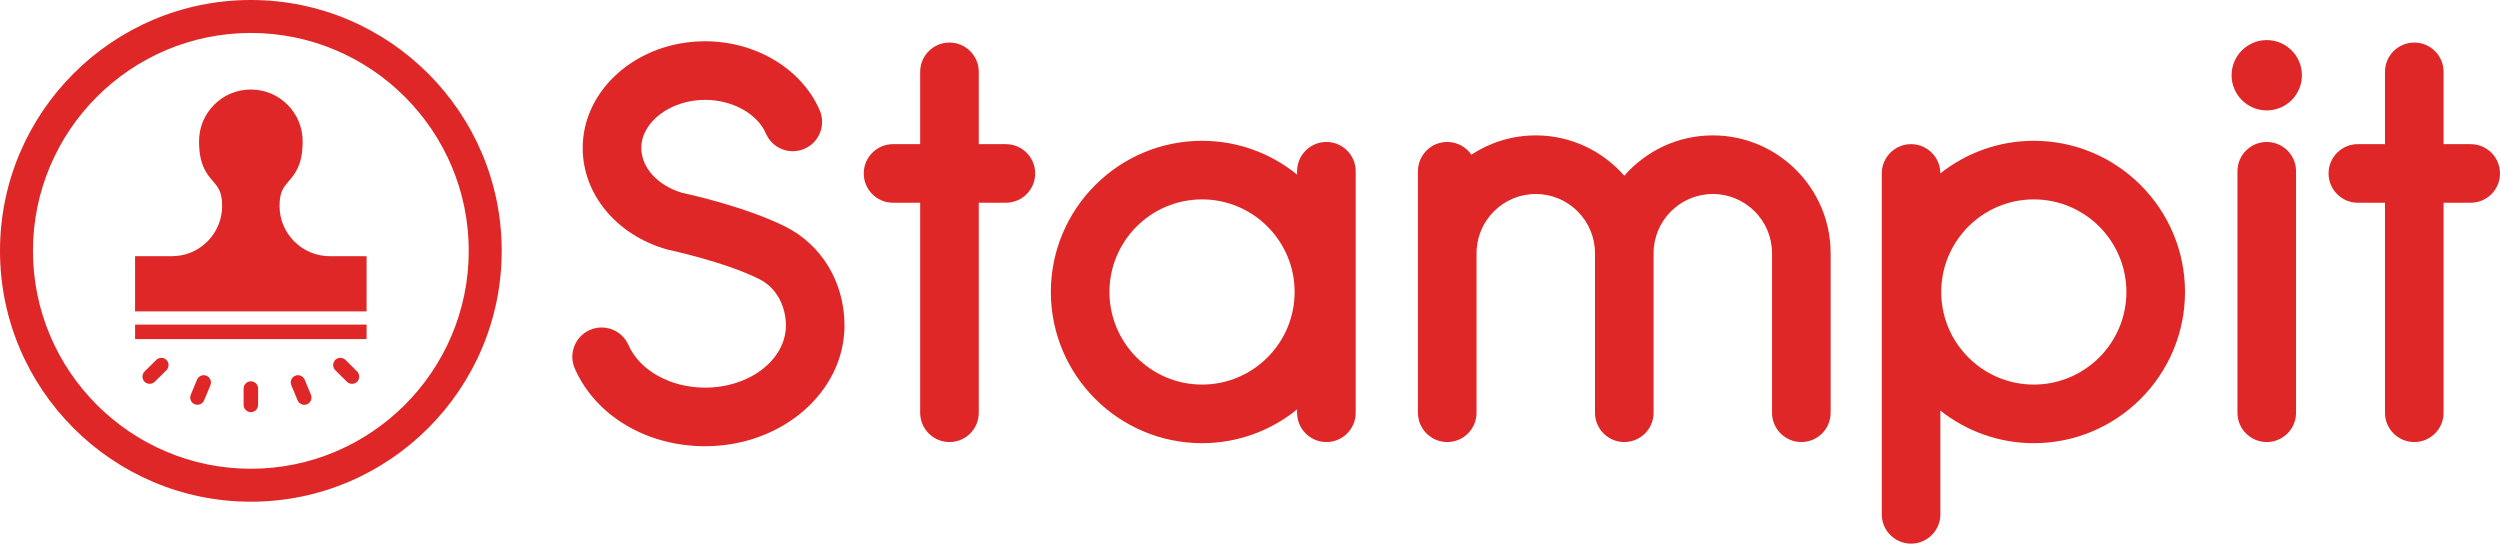 <?xml version="1.0" encoding="utf-8"?>
<!-- Generator: Adobe Illustrator 20.1.0, SVG Export Plug-In . SVG Version: 6.00 Build 0)  -->
<svg version="1.1" id="レイヤー_1" xmlns="http://www.w3.org/2000/svg" xmlns:xlink="http://www.w3.org/1999/xlink" x="0px"
	 y="0px" viewBox="0 0 341.336 74.225" enable-background="new 0 0 341.336 74.225" xml:space="preserve">
<g>
	<path fill="#DE2726" d="M34.25,0C15.364,0,0,15.364,0,34.25S15.364,68.5,34.25,68.5S68.5,53.136,68.5,34.25S53.136,0,34.25,0z
		 M34.25,64C17.846,64,4.5,50.654,4.5,34.25S17.846,4.5,34.25,4.5S64,17.846,64,34.25S50.654,64,34.25,64z"/>
	<path fill="#DE2726" d="M40.179,32.968c-1.297-1.297-2.012-3.019-2.012-4.853c0-1.919,0.551-2.558,1.248-3.368
		c0.851-0.985,1.908-2.214,1.908-5.451c0-1.89-0.736-3.666-2.072-5.002c-1.336-1.335-3.113-2.07-5.002-2.07
		c-1.889,0-3.666,0.733-5.003,2.07c-1.336,1.336-2.07,3.112-2.07,5.001c0,3.238,1.057,4.467,1.907,5.452
		c0.697,0.809,1.249,1.45,1.247,3.368c0,1.833-0.714,3.556-2.011,4.853c-1.296,1.297-3.019,2.012-4.852,2.01l-5.025,0.002v7.539
		l31.61,0.001l0.002-7.542l-5.026,0.002C43.198,34.979,41.475,34.263,40.179,32.968z"/>
	<rect x="18.444" y="44.319" fill="#DE2726" width="31.611" height="1.979"/>
	<path fill="#DE2726" d="M33.261,55.274c0,0.55,0.445,1,0.989,1s0.99-0.45,0.99-1v-2.214c0-0.55-0.445-1-0.989-1
		s-0.989,0.45-0.989,1L33.261,55.274z"/>
	<path fill="#DE2726" d="M26.048,53.89c-0.212,0.508,0.026,1.094,0.528,1.303s1.086-0.035,1.297-0.543l0.852-2.045
		c0.212-0.508-0.026-1.094-0.528-1.303s-1.086,0.035-1.297,0.543L26.048,53.89z"/>
	<path fill="#DE2726" d="M19.749,50.711c-0.391,0.387-0.397,1.02-0.014,1.406s1.016,0.385,1.407-0.002l1.574-1.558
		c0.391-0.387,0.397-1.02,0.014-1.407s-1.016-0.387-1.406,0L19.749,50.711z"/>
	<path fill="#DE2726" d="M40.303,51.303c-0.501,0.209-0.739,0.795-0.527,1.303l0.851,2.045c0.211,0.508,0.795,0.752,1.298,0.543
		s0.74-0.795,0.528-1.303l-0.853-2.046C41.388,51.338,40.804,51.094,40.303,51.303z"/>
	<path fill="#DE2726" d="M45.773,49.149c-0.383,0.386-0.377,1.02,0.013,1.407l1.572,1.559c0.39,0.387,1.023,0.388,1.407,0.002
		s0.377-1.019-0.013-1.407l-1.572-1.56C46.789,48.763,46.156,48.762,45.773,49.149z"/>
</g>
<g>
	<path fill="#DE2726" d="M137.338,19.681h-3.703V9.81c0-2.209-1.791-4-4-4c-2.209,0-4,1.791-4,4v9.871h-3.704c-2.209,0-4,1.791-4,4
		s1.791,4,4,4h3.704v28.673c0,2.209,1.791,4,4,4c2.209,0,4-1.791,4-4V27.681h3.703c2.209,0,4-1.791,4-4
		S139.547,19.681,137.338,19.681z"/>
	<path fill="#DE2726" d="M337.336,19.681h-3.703V9.81c0-2.209-1.791-4-4-4c-2.209,0-4,1.791-4,4v9.871h-3.704c-2.209,0-4,1.791-4,4
		s1.791,4,4,4h3.704v28.673c0,2.209,1.791,4,4,4c2.209,0,4-1.791,4-4V27.681h3.703c2.209,0,4-1.791,4-4
		S339.545,19.681,337.336,19.681z"/>
	<path fill="#DE2726" d="M181.099,19.383c-2.209,0-4,1.791-4,4v0.455c-3.549-2.879-8.064-4.613-12.98-4.613
		c-11.382,0-20.642,9.26-20.642,20.642c0,11.382,9.26,20.642,20.642,20.642c4.916,0,9.431-1.733,12.98-4.613v0.459
		c0,2.209,1.791,4,4,4s4-1.791,4-4V23.383C185.099,21.174,183.308,19.383,181.099,19.383z M164.119,52.508
		c-6.971,0-12.642-5.671-12.642-12.642s5.671-12.642,12.642-12.642c6.971,0,12.642,5.671,12.642,12.642
		S171.09,52.508,164.119,52.508z"/>
	<path fill="#DE2726" d="M309.49,19.383c-2.209,0-4,1.791-4,4v32.972c0,2.209,1.791,4,4,4c2.209,0,4-1.791,4-4V23.383
		C313.49,21.174,311.699,19.383,309.49,19.383z"/>
	<path fill="#DE2726" d="M277.685,19.224c-4.817,0-9.244,1.672-12.76,4.448c-0.005-2.205-1.793-3.991-3.999-3.991
		c-2.209,0-4,1.791-4,4v46.544c0,2.209,1.791,4,4,4c2.209,0,4-1.791,4-4V56.06c3.516,2.776,7.942,4.448,12.759,4.448
		c11.382,0,20.642-9.26,20.642-20.642C298.327,28.484,289.067,19.224,277.685,19.224z M277.685,52.508
		c-6.971,0-12.642-5.671-12.642-12.642s5.671-12.642,12.642-12.642s12.642,5.671,12.642,12.642S284.656,52.508,277.685,52.508z"/>
	<path fill="#DE2726" d="M233.858,18.486c-4.818,0-9.136,2.14-12.087,5.506c-2.951-3.366-7.269-5.506-12.086-5.506
		c-3.245,0-6.263,0.974-8.793,2.632c-0.721-1.047-1.926-1.736-3.294-1.736c-2.209,0-4,1.791-4,4v32.972c0,2.209,1.791,4,4,4
		c2.209,0,4-1.791,4-4V34.573c0-4.459,3.628-8.087,8.087-8.087c4.458,0,8.086,3.628,8.086,8.087v21.781c0,2.209,1.791,4,4,4
		s4-1.791,4-4V34.573c0-4.459,3.628-8.087,8.087-8.087c4.458,0,8.086,3.628,8.086,8.087v21.781c0,2.209,1.791,4,4,4
		c2.209,0,4-1.791,4-4V34.573C249.944,25.703,242.728,18.486,233.858,18.486z"/>
	<circle fill="#DE2726" cx="309.49" cy="10.274" r="4.8"/>
	<path fill="#DE2726" d="M107.225,30.941c-5.331-2.659-12.877-4.351-14.094-4.614c-3.338-0.992-5.571-3.44-5.571-6.122
		c0-3.561,3.99-6.57,8.713-6.57c3.724,0,7.136,1.888,8.297,4.591c0.872,2.03,3.226,2.968,5.254,2.096
		c2.03-0.872,2.968-3.225,2.096-5.254c-2.424-5.642-8.712-9.433-15.648-9.433c-9.215,0-16.713,6.536-16.713,14.57
		c0,6.327,4.622,11.894,11.5,13.851l0.275,0.068c0.075,0.016,7.562,1.603,12.319,3.976c2.691,1.343,3.65,4.149,3.65,6.327
		c0,4.687-4.949,8.499-11.032,8.499c-4.73,0-8.936-2.338-10.465-5.819c-0.889-2.022-3.249-2.94-5.271-2.053
		c-2.022,0.889-2.941,3.249-2.053,5.271c2.83,6.439,9.813,10.601,17.789,10.601c10.495,0,19.032-7.401,19.032-16.499
		C115.304,38.594,112.208,33.427,107.225,30.941z"/>
</g>
</svg>
